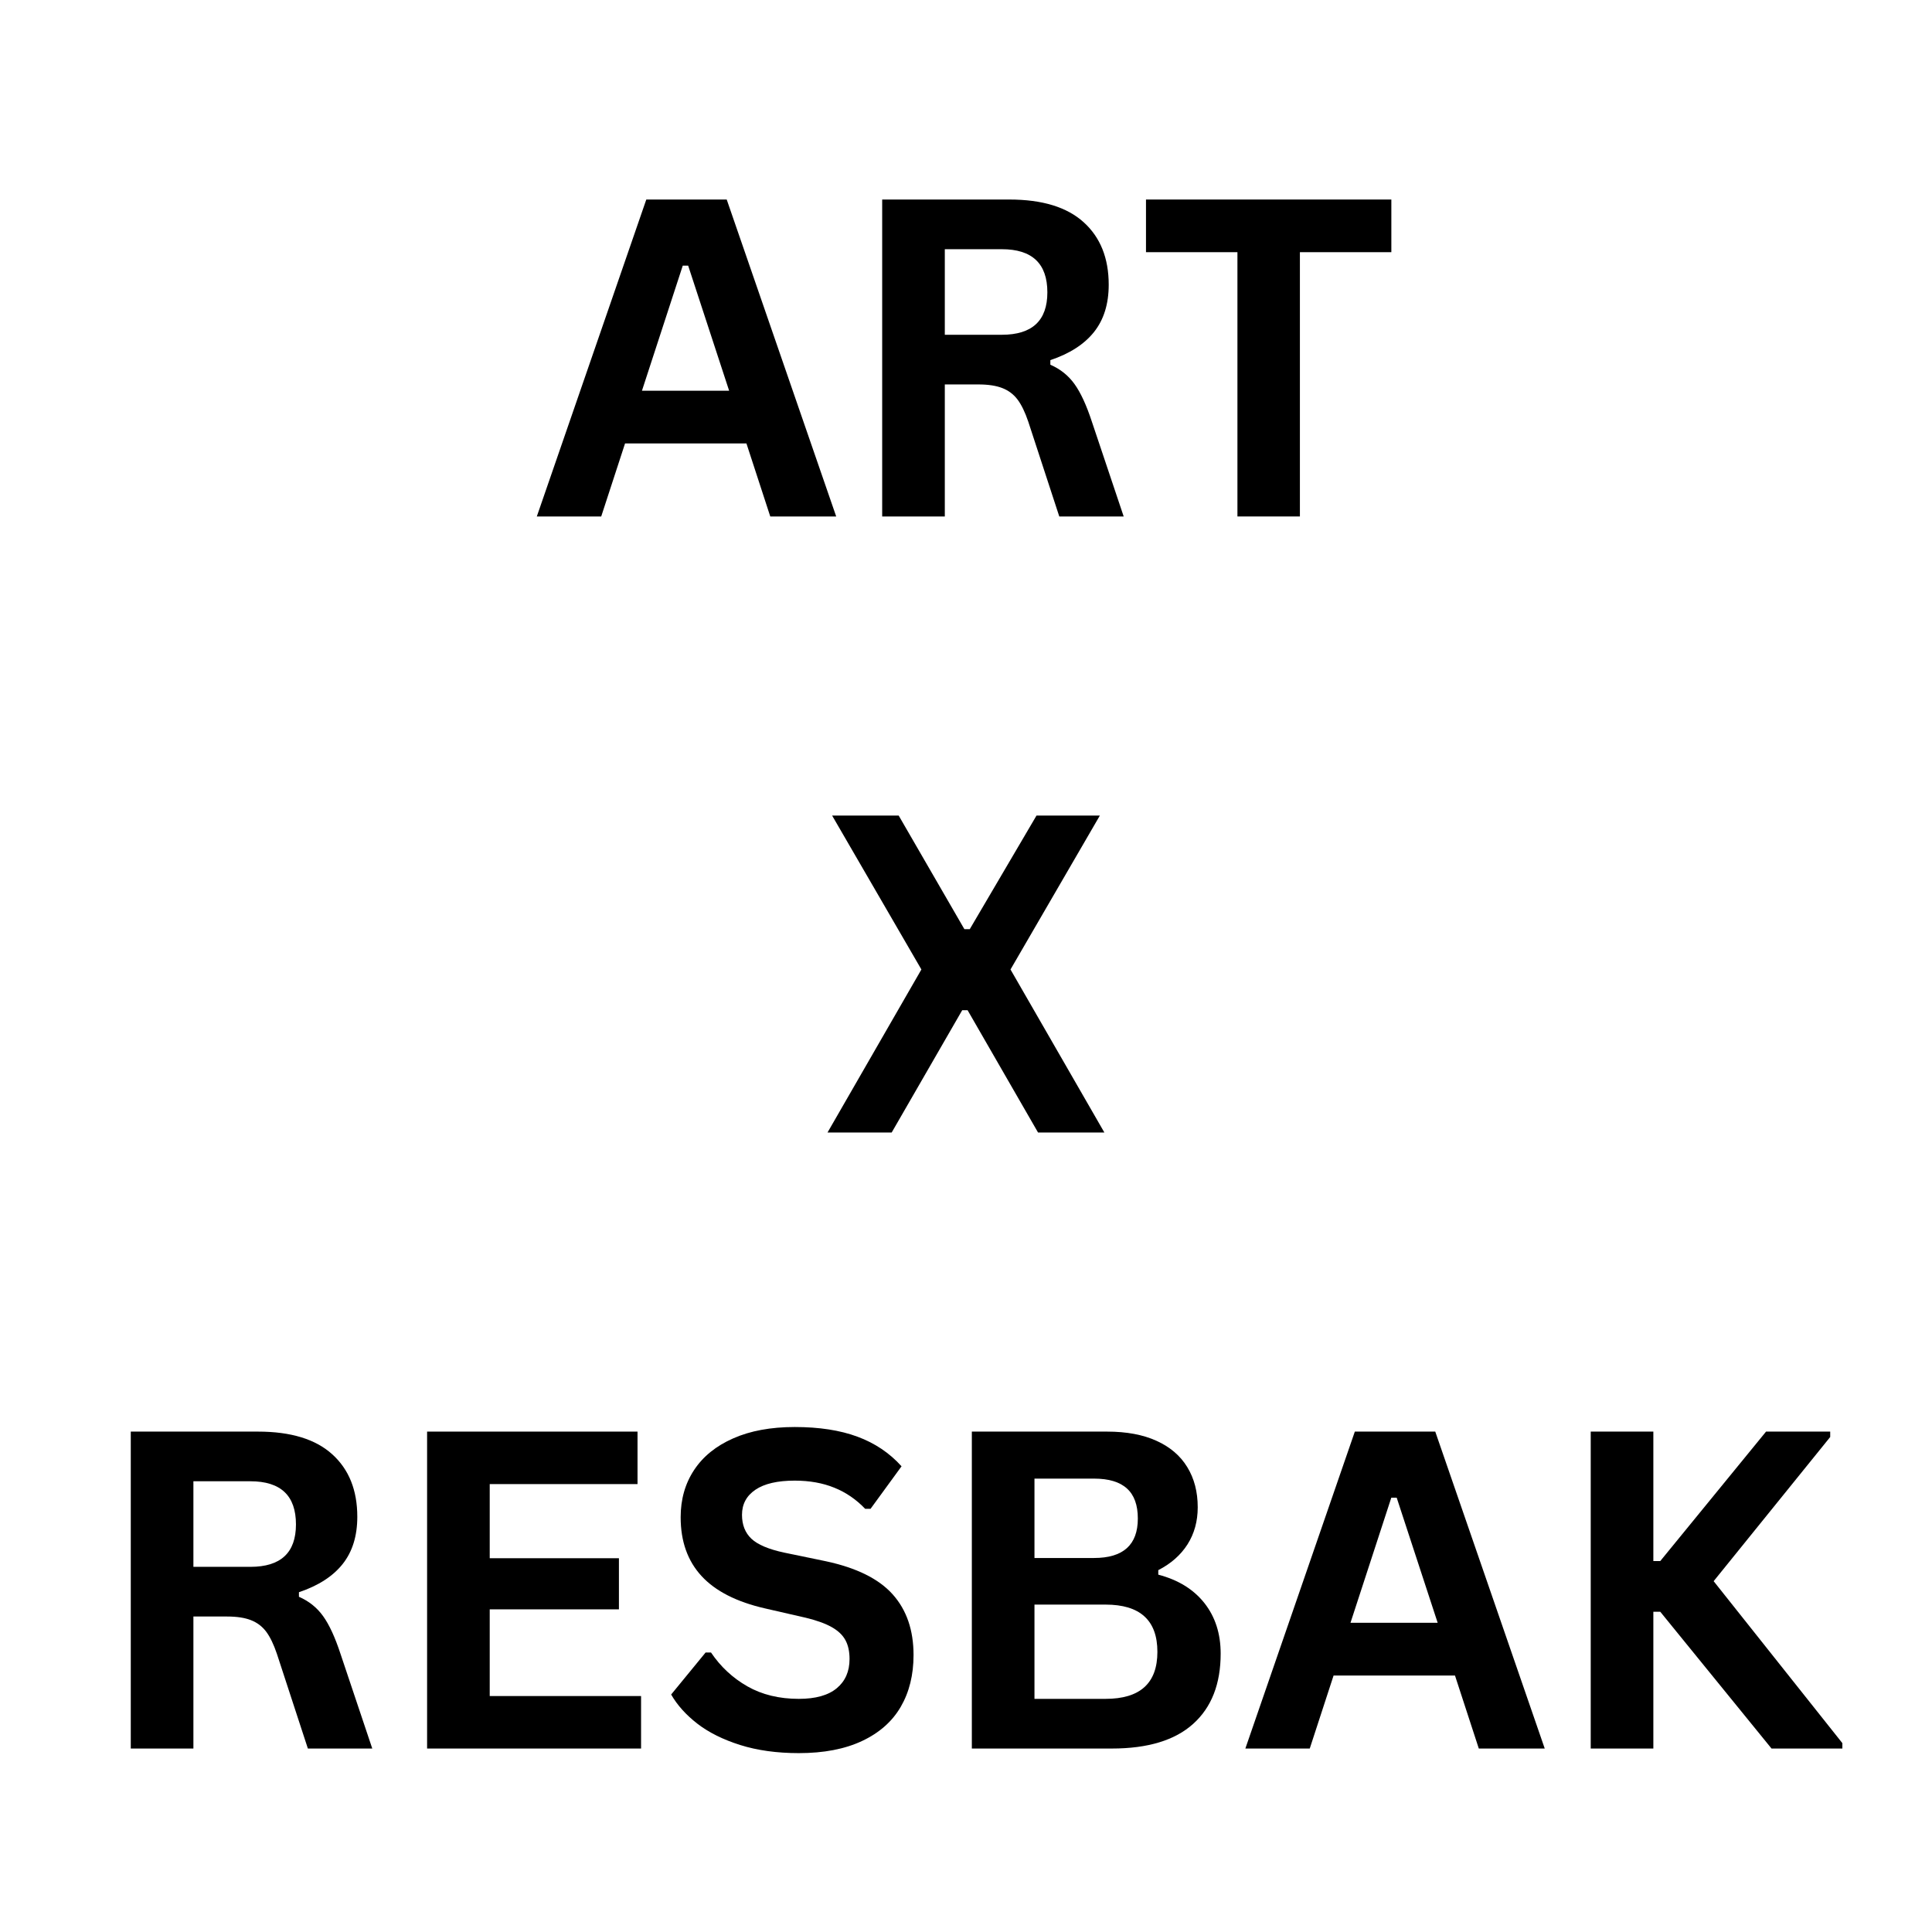 <svg xmlns="http://www.w3.org/2000/svg" xmlns:xlink="http://www.w3.org/1999/xlink" width="500" zoomAndPan="magnify" viewBox="0 0 375 375" height="500" preserveAspectRatio="xMidYMid meet" version="1.0"><defs><g/></defs><g fill="#000000" fill-opacity="1"><g transform="translate(103.274, 100.245)"><g><path d="M 59.031 0 L 46.234 0 L 41.609 -14.172 L 18.047 -14.172 L 13.422 0 L 0.922 0 L 22.172 -61.516 L 37.781 -61.516 Z M 29.25 -48.688 L 21.328 -24.406 L 38.25 -24.406 L 30.297 -48.688 Z M 29.25 -48.688 "/></g></g></g><g fill="#000000" fill-opacity="1"><g transform="translate(163.231, 100.245)"><g><path d="M 8 0 L 8 -61.516 L 32.688 -61.516 C 39.062 -61.516 43.867 -60.047 47.109 -57.109 C 50.348 -54.18 51.969 -50.141 51.969 -44.984 C 51.969 -41.254 51.02 -38.195 49.125 -35.812 C 47.227 -33.426 44.398 -31.602 40.641 -30.344 L 40.641 -29.453 C 42.578 -28.609 44.141 -27.359 45.328 -25.703 C 46.523 -24.047 47.656 -21.594 48.719 -18.344 L 54.875 0 L 42.375 0 L 36.359 -18.391 C 35.734 -20.242 35.035 -21.68 34.266 -22.703 C 33.492 -23.723 32.508 -24.461 31.312 -24.922 C 30.125 -25.391 28.578 -25.625 26.672 -25.625 L 20.156 -25.625 L 20.156 0 Z M 31.219 -35.266 C 37.113 -35.266 40.062 -38.008 40.062 -43.5 C 40.062 -49.082 37.113 -51.875 31.219 -51.875 L 20.156 -51.875 L 20.156 -35.266 Z M 31.219 -35.266 "/></g></g></g><g fill="#000000" fill-opacity="1"><g transform="translate(220.748, 100.245)"><g><path d="M 49.312 -61.516 L 49.312 -51.297 L 31.562 -51.297 L 31.562 0 L 19.438 0 L 19.438 -51.297 L 1.688 -51.297 L 1.688 -61.516 Z M 49.312 -61.516 "/></g></g></g><g fill="#000000" fill-opacity="1"><g transform="translate(159.576, 219.817)"><g><path d="M 13.5 0 L 1.047 0 L 19.266 -31.641 L 1.938 -61.516 L 14.859 -61.516 L 27.609 -39.469 L 28.656 -39.469 L 41.609 -61.516 L 53.906 -61.516 L 36.562 -31.641 L 54.781 0 L 41.906 0 L 28.234 -23.734 L 27.188 -23.734 Z M 13.5 0 "/></g></g></g><g fill="#000000" fill-opacity="1"><g transform="translate(17.383, 339.389)"><g><path d="M 8 0 L 8 -61.516 L 32.688 -61.516 C 39.062 -61.516 43.867 -60.047 47.109 -57.109 C 50.348 -54.18 51.969 -50.141 51.969 -44.984 C 51.969 -41.254 51.02 -38.195 49.125 -35.812 C 47.227 -33.426 44.398 -31.602 40.641 -30.344 L 40.641 -29.453 C 42.578 -28.609 44.141 -27.359 45.328 -25.703 C 46.523 -24.047 47.656 -21.594 48.719 -18.344 L 54.875 0 L 42.375 0 L 36.359 -18.391 C 35.734 -20.242 35.035 -21.68 34.266 -22.703 C 33.492 -23.723 32.508 -24.461 31.312 -24.922 C 30.125 -25.391 28.578 -25.625 26.672 -25.625 L 20.156 -25.625 L 20.156 0 Z M 31.219 -35.266 C 37.113 -35.266 40.062 -38.008 40.062 -43.5 C 40.062 -49.082 37.113 -51.875 31.219 -51.875 L 20.156 -51.875 L 20.156 -35.266 Z M 31.219 -35.266 "/></g></g></g><g fill="#000000" fill-opacity="1"><g transform="translate(74.899, 339.389)"><g><path d="M 20.156 -27.016 L 20.156 -10.188 L 49.531 -10.188 L 49.531 0 L 8 0 L 8 -61.516 L 48.844 -61.516 L 48.844 -51.328 L 20.156 -51.328 L 20.156 -36.938 L 45.234 -36.938 L 45.234 -27.016 Z M 20.156 -27.016 "/></g></g></g><g fill="#000000" fill-opacity="1"><g transform="translate(127.787, 339.389)"><g><path d="M 27.266 0.891 C 23.004 0.891 19.207 0.363 15.875 -0.688 C 12.551 -1.738 9.781 -3.117 7.562 -4.828 C 5.352 -6.547 3.66 -8.43 2.484 -10.484 L 9.172 -18.641 L 10.219 -18.641 C 12.07 -15.891 14.422 -13.703 17.266 -12.078 C 20.117 -10.453 23.453 -9.641 27.266 -9.641 C 30.516 -9.641 32.969 -10.328 34.625 -11.703 C 36.281 -13.078 37.109 -14.969 37.109 -17.375 C 37.109 -18.832 36.844 -20.051 36.312 -21.031 C 35.781 -22.02 34.895 -22.863 33.656 -23.562 C 32.426 -24.258 30.758 -24.863 28.656 -25.375 L 20.75 -27.188 C 15.219 -28.445 11.098 -30.539 8.391 -33.469 C 5.68 -36.406 4.328 -40.211 4.328 -44.891 C 4.328 -48.367 5.195 -51.426 6.938 -54.062 C 8.676 -56.695 11.207 -58.742 14.531 -60.203 C 17.852 -61.672 21.832 -62.406 26.469 -62.406 C 31.207 -62.406 35.266 -61.781 38.641 -60.531 C 42.023 -59.281 44.879 -57.363 47.203 -54.781 L 41.188 -46.531 L 40.141 -46.531 C 38.398 -48.352 36.406 -49.719 34.156 -50.625 C 31.914 -51.539 29.352 -52 26.469 -52 C 23.125 -52 20.582 -51.41 18.844 -50.234 C 17.102 -49.055 16.234 -47.43 16.234 -45.359 C 16.234 -43.422 16.844 -41.875 18.062 -40.719 C 19.289 -39.57 21.406 -38.676 24.406 -38.031 L 32.484 -36.359 C 38.453 -35.086 42.785 -32.941 45.484 -29.922 C 48.18 -26.91 49.531 -22.984 49.531 -18.141 C 49.531 -14.297 48.703 -10.945 47.047 -8.094 C 45.391 -5.25 42.891 -3.039 39.547 -1.469 C 36.211 0.102 32.117 0.891 27.266 0.891 Z M 27.266 0.891 "/></g></g></g><g fill="#000000" fill-opacity="1"><g transform="translate(180.634, 339.389)"><g><path d="M 8 0 L 8 -61.516 L 34.25 -61.516 C 38.039 -61.516 41.242 -60.914 43.859 -59.719 C 46.484 -58.531 48.469 -56.832 49.812 -54.625 C 51.164 -52.426 51.844 -49.828 51.844 -46.828 C 51.844 -44.109 51.18 -41.707 49.859 -39.625 C 48.535 -37.551 46.645 -35.883 44.188 -34.625 L 44.188 -33.75 C 48.051 -32.738 51.035 -30.898 53.141 -28.234 C 55.242 -25.566 56.297 -22.297 56.297 -18.422 C 56.297 -12.535 54.52 -7.992 50.969 -4.797 C 47.426 -1.598 42.16 0 35.172 0 Z M 31.719 -36.984 C 37.383 -36.984 40.219 -39.535 40.219 -44.641 C 40.219 -47.254 39.516 -49.195 38.109 -50.469 C 36.711 -51.75 34.582 -52.391 31.719 -52.391 L 20.156 -52.391 L 20.156 -36.984 Z M 33.953 -9.641 C 40.66 -9.641 44.016 -12.68 44.016 -18.766 C 44.016 -24.879 40.66 -27.938 33.953 -27.938 L 20.156 -27.938 L 20.156 -9.641 Z M 33.953 -9.641 "/></g></g></g><g fill="#000000" fill-opacity="1"><g transform="translate(240.801, 339.389)"><g><path d="M 59.031 0 L 46.234 0 L 41.609 -14.172 L 18.047 -14.172 L 13.422 0 L 0.922 0 L 22.172 -61.516 L 37.781 -61.516 Z M 29.25 -48.688 L 21.328 -24.406 L 38.25 -24.406 L 30.297 -48.688 Z M 29.25 -48.688 "/></g></g></g><g fill="#000000" fill-opacity="1"><g transform="translate(300.758, 339.389)"><g><path d="M 8 0 L 8 -61.516 L 20.156 -61.516 L 20.156 -36.391 L 21.5 -36.391 L 42.031 -61.516 L 54.484 -61.516 L 54.484 -60.469 L 31.859 -32.484 L 56.844 -1.047 L 56.844 0 L 43.094 0 L 21.5 -26.547 L 20.156 -26.547 L 20.156 0 Z M 8 0 "/></g></g></g></svg>
